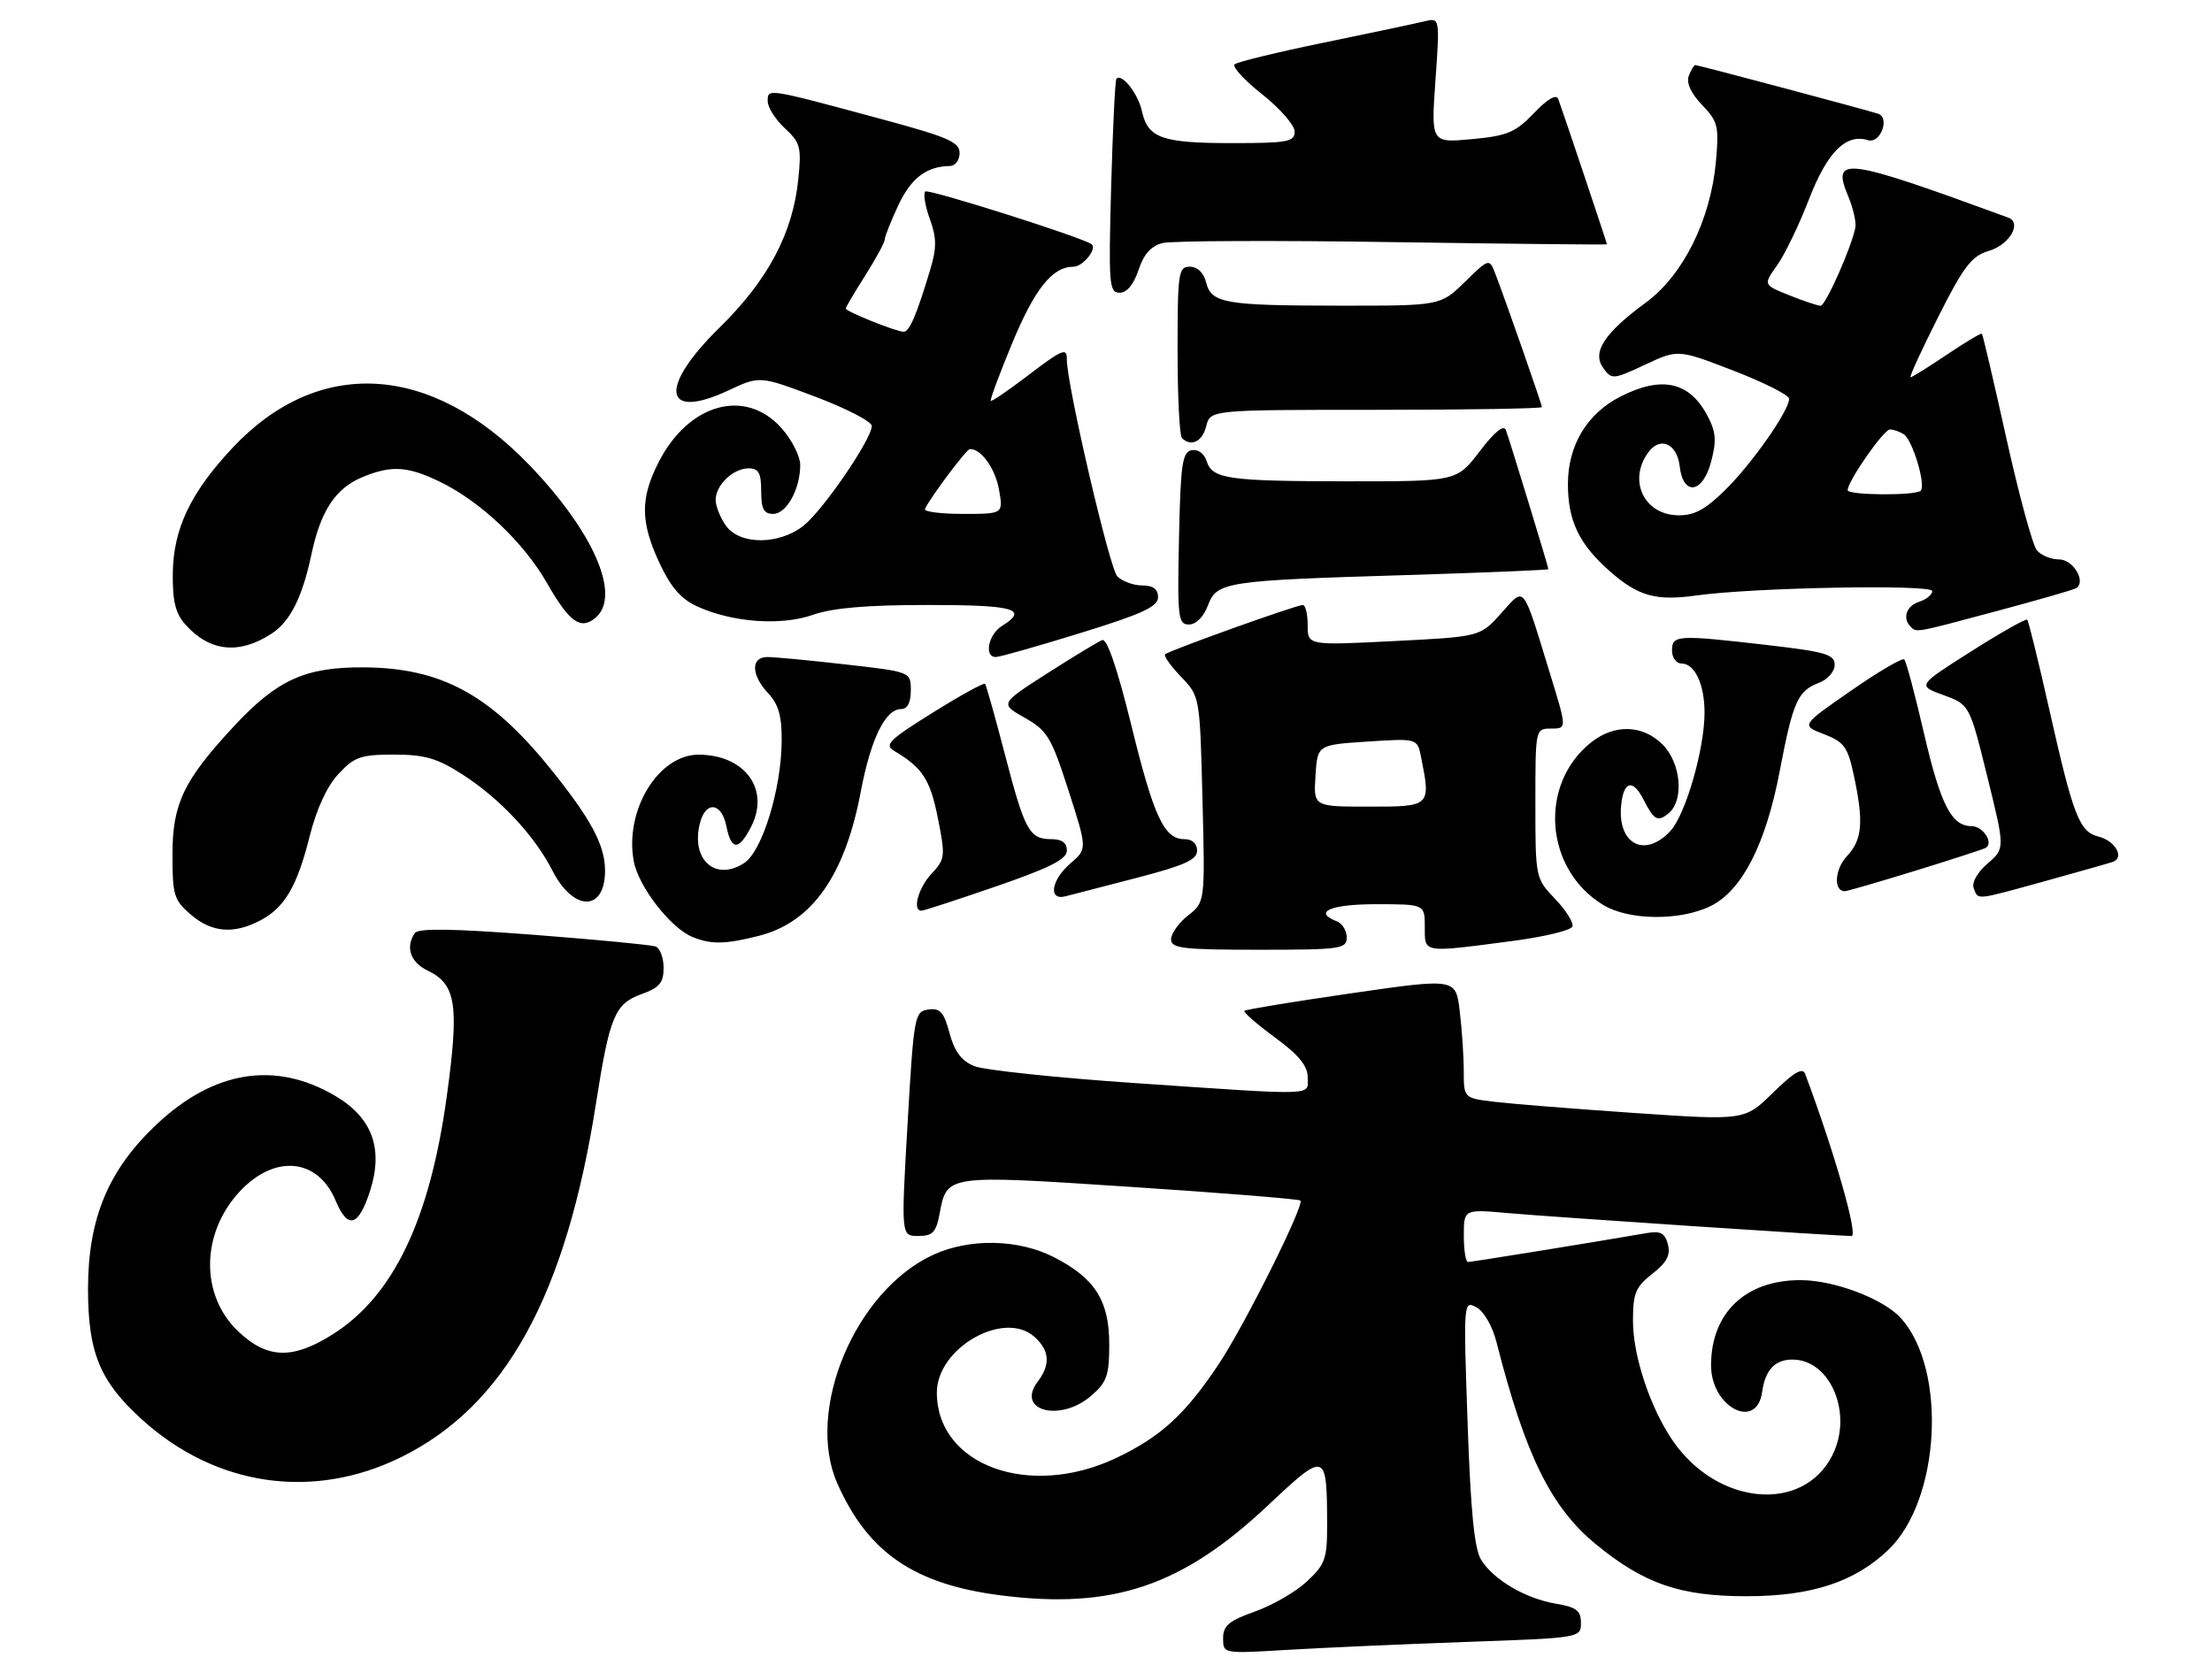 <?xml version="1.0" encoding="UTF-8" standalone="no"?>
<!DOCTYPE svg PUBLIC "-//W3C//DTD SVG 1.1//EN" "http://www.w3.org/Graphics/SVG/1.1/DTD/svg11.dtd" >
<svg xmlns="http://www.w3.org/2000/svg" xmlns:xlink="http://www.w3.org/1999/xlink" version="1.1" viewBox="0 0 340 256">
 <g >
 <path fill="currentColor"
d=" M 225.25 252.41 C 242.93 251.79 243.00 251.78 243.00 249.48 C 243.00 247.59 242.31 247.06 239.17 246.53 C 234.48 245.74 229.60 242.88 227.67 239.80 C 226.62 238.13 226.05 232.38 225.58 218.70 C 224.93 200.09 224.95 199.90 226.93 200.96 C 228.07 201.57 229.39 203.85 230.01 206.27 C 234.44 223.69 238.39 231.72 245.30 237.39 C 252.75 243.49 258.23 245.38 268.50 245.38 C 278.45 245.37 285.05 243.21 290.25 238.25 C 298.22 230.65 299.33 210.62 292.21 202.66 C 289.56 199.69 282.00 196.81 276.80 196.79 C 268.33 196.75 263.00 201.81 263.00 209.89 C 263.00 216.31 270.01 219.98 270.85 213.99 C 271.32 210.60 272.81 209.00 275.51 209.00 C 281.42 209.00 284.89 217.45 281.59 223.82 C 277.02 232.66 263.91 231.39 257.10 221.45 C 253.64 216.39 251.00 208.44 251.00 203.06 C 251.00 198.80 251.39 197.84 253.97 195.82 C 256.19 194.08 256.80 192.94 256.37 191.29 C 255.91 189.55 255.23 189.19 253.15 189.55 C 245.31 190.91 226.19 194.00 225.64 194.00 C 225.29 194.00 225.00 192.17 225.00 189.94 C 225.00 185.88 225.00 185.88 231.75 186.48 C 238.64 187.09 282.32 190.00 284.60 190.00 C 285.66 190.00 281.96 177.09 277.46 165.08 C 277.08 164.05 275.72 164.84 272.55 167.95 C 268.17 172.25 268.17 172.25 251.33 171.10 C 242.08 170.47 232.36 169.69 229.75 169.38 C 225.00 168.81 225.00 168.81 224.99 164.66 C 224.99 162.37 224.71 158.22 224.37 155.44 C 223.77 150.37 223.77 150.37 207.71 152.69 C 198.88 153.97 191.49 155.18 191.28 155.39 C 191.07 155.59 193.18 157.43 195.95 159.47 C 199.60 162.14 201.00 163.84 201.00 165.59 C 201.00 168.50 202.92 168.43 174.50 166.50 C 162.40 165.68 151.27 164.50 149.76 163.89 C 147.78 163.08 146.71 161.65 145.95 158.82 C 145.08 155.58 144.50 154.93 142.69 155.19 C 140.58 155.49 140.46 156.11 139.50 172.75 C 138.50 190.00 138.50 190.00 141.14 190.00 C 143.35 190.00 143.88 189.45 144.42 186.60 C 145.55 180.55 145.35 180.58 173.74 182.45 C 187.89 183.38 199.66 184.33 199.88 184.55 C 200.54 185.21 191.36 203.62 187.38 209.62 C 182.20 217.42 178.42 220.89 171.52 224.15 C 158.19 230.45 144.00 225.25 144.00 214.07 C 144.00 207.20 154.36 201.31 159.02 205.52 C 161.35 207.63 161.49 209.77 159.49 212.42 C 156.12 216.87 162.94 218.67 167.69 214.59 C 170.14 212.48 170.50 211.46 170.50 206.66 C 170.50 199.94 168.30 196.48 161.98 193.25 C 156.55 190.48 149.09 190.32 143.50 192.87 C 131.47 198.35 123.71 216.82 128.72 228.08 C 133.45 238.72 140.57 243.57 153.94 245.26 C 171.06 247.42 181.71 243.82 194.87 231.44 C 203.81 223.03 203.96 223.08 203.99 234.35 C 204.00 239.61 203.69 240.49 200.90 243.09 C 199.20 244.69 195.60 246.77 192.90 247.73 C 188.90 249.15 188.00 249.90 188.00 251.84 C 188.00 254.22 188.00 254.22 197.75 253.63 C 203.11 253.31 215.49 252.76 225.25 252.41 Z  M 61.64 224.01 C 77.67 216.11 86.99 199.18 91.62 169.55 C 93.71 156.20 94.50 154.31 98.61 152.82 C 101.38 151.82 102.00 151.08 102.00 148.77 C 102.00 147.21 101.44 145.74 100.75 145.49 C 100.06 145.25 91.62 144.44 82.00 143.70 C 69.59 142.75 64.29 142.67 63.77 143.43 C 62.28 145.60 63.07 147.92 65.73 149.20 C 70.13 151.31 70.61 154.48 68.66 168.63 C 66.05 187.54 60.46 199.21 51.19 205.09 C 45.01 209.01 41.11 208.91 36.66 204.71 C 30.75 199.15 30.85 189.59 36.86 183.15 C 42.24 177.39 48.86 178.03 51.59 184.57 C 53.46 189.04 55.11 188.58 56.88 183.07 C 58.97 176.56 57.21 171.79 51.47 168.43 C 42.31 163.06 32.87 164.57 24.10 172.82 C 16.69 179.78 13.56 187.23 13.53 198.00 C 13.51 207.91 15.33 212.36 21.87 218.26 C 33.21 228.51 48.12 230.66 61.64 224.01 Z  M 207.00 144.11 C 207.00 143.07 206.32 141.95 205.50 141.64 C 201.75 140.20 204.48 139.00 211.50 139.00 C 219.00 139.00 219.00 139.00 219.00 142.50 C 219.00 146.55 218.54 146.48 232.42 144.66 C 237.32 144.02 241.50 143.02 241.69 142.42 C 241.89 141.83 240.69 139.92 239.03 138.18 C 236.02 135.04 236.00 134.95 236.00 123.51 C 236.00 112.00 236.00 112.00 238.42 112.00 C 240.84 112.00 240.84 112.00 238.33 103.82 C 233.92 89.46 234.47 90.15 230.72 94.30 C 227.50 97.88 227.50 97.88 214.25 98.55 C 201.00 99.22 201.00 99.22 201.00 96.11 C 201.00 94.40 200.66 93.00 200.25 93.00 C 199.25 93.00 179.65 100.02 179.09 100.58 C 178.84 100.82 179.95 102.38 181.54 104.04 C 184.43 107.05 184.43 107.05 184.83 122.86 C 185.23 138.67 185.23 138.67 182.62 140.73 C 181.18 141.86 180.00 143.51 180.00 144.39 C 180.00 145.79 181.77 146.00 193.50 146.00 C 206.08 146.00 207.00 145.87 207.00 144.11 Z  M 116.61 143.87 C 124.79 141.81 129.86 134.64 132.31 121.69 C 133.84 113.58 136.08 109.00 138.52 109.00 C 139.48 109.00 140.00 108.00 140.00 106.14 C 140.00 103.28 140.00 103.28 129.96 102.14 C 124.44 101.51 119.04 101.00 117.96 101.00 C 115.37 101.00 115.43 103.76 118.10 106.60 C 119.67 108.28 120.18 110.10 120.15 113.90 C 120.10 121.30 117.17 130.84 114.40 132.66 C 109.98 135.56 106.17 132.17 107.57 126.59 C 108.45 123.07 110.91 123.32 111.65 127.00 C 112.40 130.76 113.53 130.80 115.43 127.14 C 118.40 121.39 114.55 116.05 107.40 116.01 C 101.19 115.99 95.95 124.60 97.42 132.42 C 98.15 136.32 103.10 142.69 106.45 144.04 C 109.32 145.21 111.44 145.17 116.61 143.87 Z  M 39.90 141.55 C 43.73 139.57 45.64 136.35 47.60 128.55 C 48.66 124.34 50.27 120.85 52.03 118.97 C 54.48 116.34 55.47 116.00 60.56 116.00 C 65.29 116.00 67.19 116.55 71.11 119.07 C 76.82 122.74 82.17 128.45 84.91 133.83 C 88.15 140.18 93.00 140.18 93.00 133.83 C 93.00 129.88 90.77 125.77 84.37 117.88 C 75.32 106.75 67.77 102.68 56.00 102.59 C 46.94 102.52 42.63 104.47 35.94 111.66 C 28.25 119.93 26.51 123.54 26.51 131.33 C 26.50 137.59 26.74 138.37 29.31 140.58 C 32.51 143.34 35.85 143.64 39.90 141.55 Z  M 263.00 139.25 C 267.79 136.85 271.42 129.74 273.55 118.56 C 275.59 107.86 276.32 106.21 279.56 104.98 C 280.93 104.46 282.00 103.24 282.00 102.20 C 282.00 100.61 280.62 100.20 271.75 99.17 C 257.77 97.56 257.00 97.60 257.00 100.00 C 257.00 101.10 257.66 102.00 258.46 102.00 C 260.50 102.00 262.00 105.19 262.00 109.54 C 262.00 115.14 259.09 125.23 256.74 127.75 C 252.82 131.97 248.61 129.78 249.18 123.82 C 249.54 120.07 250.97 119.68 252.60 122.88 C 254.25 126.10 254.80 126.41 256.48 125.02 C 258.89 123.02 258.39 117.29 255.55 114.45 C 252.50 111.41 248.20 111.27 244.61 114.09 C 236.46 120.50 237.39 133.61 246.40 139.10 C 250.36 141.52 258.32 141.59 263.00 139.25 Z  M 153.13 136.25 C 161.37 133.41 163.99 132.08 163.99 130.75 C 164.00 129.57 163.22 129.00 161.62 129.00 C 158.22 129.00 157.52 127.73 154.47 116.00 C 152.96 110.22 151.59 105.33 151.41 105.12 C 151.23 104.91 147.60 106.91 143.36 109.56 C 136.66 113.73 135.88 114.51 137.44 115.43 C 141.80 118.02 142.96 119.80 144.15 125.73 C 145.33 131.65 145.28 132.07 143.20 134.29 C 141.15 136.46 140.19 140.00 141.63 140.00 C 141.98 140.00 147.16 138.31 153.13 136.25 Z  M 174.75 134.94 C 182.03 133.05 184.00 132.17 184.00 130.77 C 184.00 129.68 183.25 129.00 182.06 129.00 C 178.93 129.00 177.35 125.60 173.86 111.36 C 171.76 102.83 170.15 98.11 169.43 98.39 C 168.81 98.63 165.01 100.93 160.99 103.50 C 153.69 108.18 153.69 108.18 157.51 110.34 C 160.99 112.31 161.59 113.31 164.23 121.50 C 167.12 130.50 167.12 130.50 164.56 132.70 C 161.58 135.26 161.07 138.47 163.75 137.79 C 164.71 137.54 169.66 136.26 174.75 134.94 Z  M 314.30 135.46 C 319.36 134.06 324.05 132.73 324.73 132.50 C 326.61 131.86 325.15 129.26 322.55 128.60 C 319.61 127.87 318.68 125.46 314.99 109.07 C 313.33 101.68 311.80 95.47 311.60 95.26 C 311.40 95.06 307.51 97.26 302.97 100.14 C 294.70 105.39 294.70 105.39 298.72 106.85 C 302.73 108.32 302.73 108.32 305.46 119.38 C 308.19 130.44 308.19 130.44 305.50 132.75 C 303.93 134.10 303.05 135.68 303.37 136.53 C 304.09 138.39 303.48 138.45 314.30 135.46 Z  M 294.34 133.87 C 299.93 132.15 304.82 130.56 305.21 130.34 C 306.50 129.60 304.81 127.00 303.05 127.00 C 299.96 127.00 298.28 123.72 295.72 112.69 C 294.35 106.75 292.99 101.65 292.70 101.37 C 292.42 101.08 288.73 103.25 284.51 106.18 C 276.83 111.50 276.83 111.50 280.36 112.86 C 283.46 114.06 284.01 114.82 284.94 119.16 C 286.49 126.38 286.26 129.10 283.87 131.63 C 282.00 133.63 281.80 137.00 283.56 137.00 C 283.91 137.00 288.76 135.59 294.34 133.87 Z  M 166.07 97.31 C 175.57 94.38 178.00 93.26 178.00 91.81 C 178.00 90.56 177.25 90.00 175.57 90.00 C 174.24 90.00 172.51 89.37 171.74 88.60 C 170.55 87.41 163.94 58.98 163.98 55.25 C 164.01 53.37 163.33 53.66 157.71 57.94 C 154.87 60.11 152.43 61.76 152.29 61.62 C 152.14 61.48 153.59 57.57 155.51 52.93 C 159.02 44.42 161.74 41.00 165.00 41.00 C 166.47 41.00 168.72 38.17 167.77 37.53 C 166.12 36.41 142.68 28.99 142.22 29.44 C 141.89 29.78 142.20 31.68 142.92 33.66 C 143.97 36.57 143.99 38.08 143.00 41.39 C 140.90 48.40 139.79 51.00 138.90 51.00 C 137.76 51.00 130.00 47.88 130.00 47.43 C 130.00 47.23 131.35 44.94 133.00 42.34 C 134.65 39.74 136.00 37.24 136.00 36.79 C 136.00 36.35 136.94 33.98 138.09 31.53 C 140.05 27.37 142.41 25.57 146.00 25.52 C 146.82 25.51 147.50 24.61 147.50 23.52 C 147.50 21.84 145.69 21.06 135.50 18.31 C 117.79 13.53 118.00 13.56 118.00 15.56 C 118.00 16.50 119.18 18.37 120.63 19.71 C 123.03 21.93 123.21 22.64 122.70 27.58 C 121.85 35.90 118.02 43.09 110.56 50.40 C 101.19 59.59 101.93 64.71 111.96 60.02 C 116.77 57.76 116.77 57.76 125.39 61.01 C 130.12 62.80 134.00 64.81 134.00 65.48 C 134.00 67.49 126.48 78.48 123.50 80.82 C 119.70 83.81 113.67 83.79 111.56 80.78 C 110.70 79.56 110.00 77.79 110.00 76.85 C 110.00 74.57 112.68 72.00 115.07 72.00 C 116.61 72.00 117.00 72.71 117.00 75.50 C 117.00 78.23 117.40 79.00 118.84 79.00 C 120.89 79.00 123.00 75.19 123.00 71.47 C 123.00 70.13 121.70 67.57 120.10 65.79 C 114.57 59.60 105.85 62.02 101.25 71.02 C 98.39 76.61 98.42 80.22 101.38 86.58 C 103.09 90.24 104.69 92.09 107.12 93.20 C 112.52 95.69 120.06 96.24 124.96 94.51 C 127.97 93.45 133.24 93.00 142.63 93.00 C 155.97 93.00 158.17 93.63 154.00 96.23 C 151.90 97.54 151.23 101.00 153.07 101.00 C 153.66 101.00 159.51 99.34 166.07 97.31 Z  M 41.73 97.42 C 44.59 95.57 46.47 91.83 47.87 85.22 C 49.29 78.52 51.55 75.09 55.67 73.36 C 60.13 71.50 62.64 71.65 67.60 74.05 C 73.84 77.07 80.48 83.35 84.07 89.62 C 87.52 95.65 89.23 96.88 91.51 94.99 C 95.55 91.64 91.28 81.78 81.33 71.45 C 66.22 55.76 48.88 54.79 35.69 68.90 C 29.27 75.76 26.64 81.32 26.56 88.14 C 26.51 92.44 26.98 94.32 28.50 96.01 C 32.25 100.19 36.72 100.66 41.73 97.42 Z  M 306.97 93.92 C 313.28 92.23 318.75 90.66 319.12 90.42 C 320.71 89.44 318.67 86.00 316.51 86.00 C 315.26 86.00 313.72 85.37 313.08 84.59 C 312.43 83.82 310.32 76.06 308.39 67.36 C 306.46 58.66 304.77 51.43 304.63 51.30 C 304.50 51.17 302.07 52.62 299.23 54.53 C 296.40 56.44 293.89 58.00 293.66 58.00 C 293.43 58.00 295.34 53.84 297.90 48.75 C 301.86 40.90 303.04 39.36 305.72 38.56 C 308.89 37.62 310.84 34.24 308.67 33.45 C 283.39 24.18 281.48 23.93 284.09 30.19 C 284.85 32.01 285.34 34.17 285.18 35.00 C 284.58 38.06 280.60 47.00 279.84 47.00 C 279.40 47.00 277.23 46.28 275.03 45.39 C 271.01 43.79 271.01 43.79 273.16 40.78 C 274.34 39.12 276.54 34.56 278.05 30.64 C 280.86 23.38 283.73 20.49 287.13 21.55 C 289.02 22.14 290.55 18.12 288.67 17.48 C 286.99 16.92 261.02 10.00 260.58 10.00 C 260.38 10.00 259.93 10.75 259.58 11.66 C 259.17 12.72 259.90 14.33 261.61 16.12 C 264.06 18.68 264.24 19.40 263.75 24.85 C 262.93 33.81 258.71 42.31 252.97 46.52 C 246.56 51.23 244.66 54.16 246.45 56.60 C 247.74 58.37 247.98 58.35 252.86 56.06 C 257.93 53.69 257.93 53.69 266.47 56.99 C 271.16 58.80 275.00 60.74 275.00 61.31 C 275.00 63.14 269.19 71.42 265.10 75.40 C 262.02 78.41 260.35 79.29 257.83 79.21 C 252.65 79.07 250.22 73.81 253.36 69.53 C 255.18 67.03 257.78 68.19 258.18 71.68 C 258.70 76.26 261.69 75.88 262.98 71.08 C 263.86 67.81 263.77 66.46 262.52 64.05 C 259.75 58.68 255.47 57.70 249.06 60.97 C 243.93 63.59 241.00 68.47 241.00 74.42 C 241.00 80.08 242.73 83.68 247.47 87.84 C 251.81 91.65 254.51 92.41 260.73 91.54 C 269.50 90.31 297.00 89.80 297.00 90.86 C 297.00 91.41 296.10 92.15 295.00 92.50 C 293.03 93.13 292.37 95.03 293.67 96.33 C 294.60 97.27 294.27 97.33 306.97 93.92 Z  M 185.65 93.11 C 187.04 89.43 188.20 89.25 216.25 88.40 C 228.21 88.03 238.00 87.63 238.00 87.49 C 238.00 87.16 232.10 67.84 231.47 66.13 C 231.14 65.23 229.75 66.35 227.44 69.38 C 223.91 74.00 223.91 74.00 207.20 73.99 C 188.60 73.97 186.34 73.64 185.45 70.84 C 185.09 69.71 184.12 69.02 183.16 69.21 C 181.73 69.48 181.46 71.35 181.22 82.76 C 180.96 94.97 181.08 96.00 182.75 96.00 C 183.83 96.00 185.00 94.83 185.65 93.11 Z  M 185.41 65.50 C 186.04 63.00 186.04 63.00 211.52 63.00 C 225.53 63.00 237.00 62.81 237.00 62.58 C 237.00 62.16 231.69 46.94 229.89 42.21 C 228.92 39.67 228.92 39.67 225.17 43.33 C 221.42 47.00 221.42 47.00 205.96 46.99 C 188.14 46.97 186.20 46.63 185.38 43.38 C 185.01 41.92 184.05 41.00 182.89 41.00 C 181.13 41.00 181.00 41.91 181.00 53.83 C 181.00 60.89 181.30 66.97 181.67 67.33 C 183.08 68.74 184.81 67.90 185.41 65.50 Z  M 175.00 41.50 C 175.80 39.07 176.93 37.80 178.71 37.36 C 180.11 37.01 196.05 36.94 214.13 37.22 C 232.21 37.49 247.00 37.64 247.00 37.56 C 247.00 37.36 240.19 17.02 239.52 15.24 C 239.22 14.42 237.90 15.17 235.78 17.39 C 232.92 20.37 231.69 20.88 226.23 21.39 C 219.96 21.97 219.96 21.97 220.64 12.34 C 221.32 2.70 221.32 2.70 218.91 3.29 C 217.58 3.61 210.65 5.08 203.50 6.55 C 196.35 8.02 190.17 9.52 189.77 9.89 C 189.36 10.26 191.28 12.34 194.02 14.51 C 196.76 16.68 199.00 19.26 199.00 20.23 C 199.00 21.80 197.92 22.00 189.43 22.00 C 178.59 22.00 176.43 21.24 175.52 17.08 C 174.92 14.36 172.42 11.20 171.60 12.11 C 171.40 12.32 171.04 19.81 170.79 28.75 C 170.38 43.74 170.48 45.00 172.09 45.00 C 173.21 45.00 174.26 43.73 175.00 41.50 Z  M 202.20 119.25 C 202.50 114.50 202.50 114.50 210.18 114.00 C 217.85 113.50 217.85 113.50 218.43 116.38 C 219.94 123.97 219.91 124.00 210.45 124.00 C 201.89 124.00 201.89 124.00 202.20 119.25 Z  M 142.17 78.25 C 142.89 76.61 148.53 69.07 149.06 69.04 C 150.75 68.92 152.96 71.97 153.55 75.25 C 154.22 79.00 154.22 79.00 148.03 79.00 C 144.62 79.00 141.98 78.66 142.17 78.25 Z  M 284.00 75.35 C 284.00 73.98 289.55 66.00 290.50 66.02 C 291.05 66.02 292.01 66.36 292.64 66.77 C 293.97 67.63 296.06 74.60 295.23 75.43 C 294.45 76.22 284.00 76.15 284.00 75.35 Z "/>
</g>
</svg>